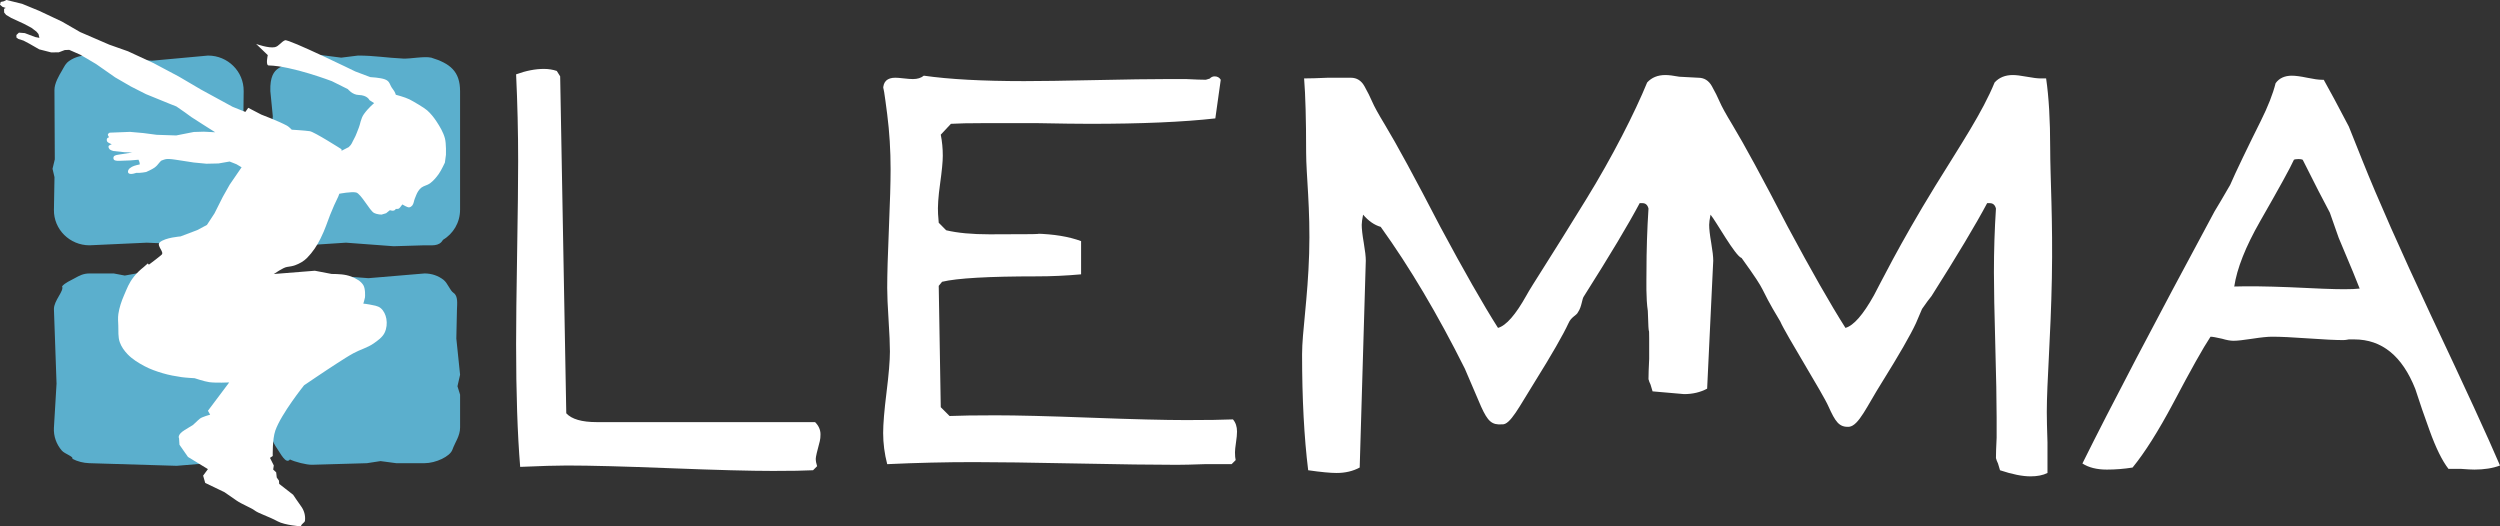 <?xml version="1.0" encoding="UTF-8" standalone="no"?>
<!-- Created with Inkscape (http://www.inkscape.org/) -->

<svg
   xmlns:dc="http://purl.org/dc/elements/1.1/"
   xmlns:cc="http://creativecommons.org/ns#"
   xmlns:rdf="http://www.w3.org/1999/02/22-rdf-syntax-ns#"
   xmlns:svg="http://www.w3.org/2000/svg"
   xmlns="http://www.w3.org/2000/svg"
   xmlns:sodipodi="http://sodipodi.sourceforge.net/DTD/sodipodi-0.dtd"
   xmlns:inkscape="http://www.inkscape.org/namespaces/inkscape"
   width="483.419"
   height="101.787"
   id="svg2"
   version="1.1"
   inkscape:version="0.48.4 r9939"
   sodipodi:docname="header.svg"
   inkscape:export-filename="C:\Users\Evan\Code\Lemma\Web\output\graphics\header.png"
   inkscape:export-xdpi="89.966316"
   inkscape:export-ydpi="89.966316">
  <rect width="100%" height="100%" fill="#333333" stroke="none"/>
  <defs
     id="defs4" />
  <sodipodi:namedview
     id="base"
     pagecolor="#ffffff"
     bordercolor="#666666"
     borderopacity="1.0"
     inkscape:pageopacity="0.0"
     inkscape:pageshadow="2"
     inkscape:zoom="3.0573866"
     inkscape:cx="241.7097"
     inkscape:cy="50.89341"
     inkscape:document-units="px"
     inkscape:current-layer="layer1"
     showgrid="true"
     fit-margin-top="0"
     fit-margin-left="0"
     fit-margin-right="0"
     fit-margin-bottom="0"
     inkscape:window-width="1920"
     inkscape:window-height="1057"
     inkscape:window-x="-8"
     inkscape:window-y="-8"
     inkscape:window-maximized="1" />
  <g
     inkscape:label="Layer 1"
     inkscape:groupmode="layer"
     id="layer1"
     transform="translate(-116.618,-508.85)">
    <path
       inkscape:connector-curvature="0"
       id="path2990-3"
       style="font-size:144px;font-style:normal;font-variant:normal;font-weight:normal;font-stretch:normal;line-height:125%;letter-spacing:0px;word-spacing:0px;fill:#ffffff;fill-opacity:1;stroke:none;font-family:NeoRetroFill;-inkscape-font-specification:NeoRetroFill"
       d="m 275.144,594.143 c -0.523,1.923 -0.784,3.059 -0.784,3.409 -9e-5,0.437 0.087,0.919 0.26,1.444 l -0.784,0.784 c -1.662,0.088 -4.241,0.132 -7.737,0.132 -4.369,1e-5 -10.988,-0.175 -19.859,-0.524 -8.871,-0.349 -15.534,-0.524 -19.991,-0.524 -2.011,10e-6 -5.026,0.088 -9.045,0.264 -0.525,-6.38 -0.788,-14.289 -0.788,-23.728 -10e-6,-3.934 0.066,-9.833 0.198,-17.699 0.132,-7.865 0.198,-13.765 0.198,-17.699 -2e-5,-5.593 -0.132,-11.186 -0.396,-16.779 1.923,-0.699 3.715,-1.048 5.377,-1.048 0.875,8e-5 1.704,0.131 2.488,0.392 l 0.656,1.048 1.18,65.154 c 1.048,1.136 3.015,1.704 5.901,1.704 l 42.21,0 c 0.699,0.699 1.048,1.486 1.048,2.36 -5e-5,0.523 -0.044,0.959 -0.132,1.308 z" />
    <path
       inkscape:connector-curvature="0"
       id="path2992-3"
       style="font-size:144px;font-style:normal;font-variant:normal;font-weight:normal;font-stretch:normal;line-height:125%;letter-spacing:0px;word-spacing:0px;fill:#ffffff;fill-opacity:1;stroke:none;font-family:NeoRetroFill;-inkscape-font-specification:NeoRetroFill"
       d="m 355.426,596.371 c -7e-5,0.613 0.044,1.095 0.132,1.444 l -0.788,0.788 c -1.136,10e-6 -2.883,10e-6 -5.241,0 -2.36,0.085 -4.153,0.128 -5.377,0.128 -4.369,10e-6 -10.901,-0.087 -19.597,-0.262 -8.696,-0.175 -15.228,-0.262 -19.597,-0.262 -5.508,2e-5 -11.102,0.132 -16.782,0.396 -0.523,-2.011 -0.784,-4.022 -0.784,-6.033 -1e-5,-1.747 0.218,-4.369 0.654,-7.865 0.436,-3.497 0.654,-6.118 0.654,-7.865 -2e-5,-1.398 -0.087,-3.451 -0.262,-6.161 -0.175,-2.71 -0.262,-4.763 -0.262,-6.161 -1e-5,-2.534 0.109,-6.357 0.328,-11.47 0.219,-5.113 0.328,-8.937 0.328,-11.474 -10e-6,-3.67 -0.219,-7.209 -0.656,-10.618 -0.523,-4.107 -0.784,-5.723 -0.784,-4.849 -1e-5,-1.485 0.785,-2.228 2.356,-2.228 0.352,9e-5 0.899,0.043 1.642,0.13 0.743,0.087 1.332,0.13 1.766,0.13 0.875,8e-5 1.575,-0.219 2.1,-0.656 4.894,0.702 11.36,1.052 19.399,1.052 3.059,9e-5 7.648,-0.066 13.766,-0.198 6.118,-0.132 10.707,-0.198 13.766,-0.198 0.872,8e-5 2.139,8e-5 3.801,0 1.747,0.088 3.014,0.132 3.801,0.132 0.613,-0.173 0.876,-0.26 0.788,-0.26 0.261,-0.264 0.567,-0.396 0.916,-0.396 0.525,9e-5 0.919,0.219 1.18,0.656 l -1.048,7.473 c -6.206,0.699 -14.29,1.048 -24.252,1.048 -2.272,8e-5 -5.681,-0.044 -10.226,-0.132 -4.545,9e-5 -7.953,9e-5 -10.226,0 -2.883,9e-5 -5.025,0.044 -6.425,0.132 l -1.964,2.096 c 0.261,1.312 0.392,2.667 0.392,4.065 -10e-6,1.136 -0.175,2.95 -0.524,5.441 -0.349,2.491 -0.48,4.435 -0.392,5.833 l 0.132,1.704 1.44,1.444 c 2.184,0.523 4.981,0.784 8.389,0.784 7.953,6e-5 10.924,-0.044 8.913,-0.132 3.496,0.088 6.425,0.569 8.785,1.444 l 0,6.425 c -2.883,0.261 -5.724,0.392 -8.521,0.392 -9.351,5e-5 -15.469,0.349 -18.355,1.048 l -0.652,0.788 0.392,23.463 1.704,1.704 c 2.011,-0.088 4.982,-0.132 8.913,-0.132 4.107,2e-5 10.247,0.153 18.419,0.46 8.172,0.307 14.311,0.46 18.419,0.46 4.019,2e-5 7.034,-0.044 9.045,-0.132 0.525,0.611 0.788,1.398 0.788,2.36 -7e-5,0.523 -0.066,1.222 -0.198,2.096 -0.132,0.875 -0.198,1.53 -0.198,1.964 z" />
    <path
       id="path2996-5"
       style="font-size:144px;font-style:normal;font-variant:normal;font-weight:normal;font-stretch:normal;line-height:125%;letter-spacing:0px;word-spacing:0px;fill:#ffffff;fill-opacity:1;stroke:none;font-family:NeoRetroFill;-inkscape-font-specification:NeoRetroFill"
       d="m 436.171,584.526 -0.392,-1.308 c -0.176,-0.349 -0.308,-0.699 -0.396,-1.048 -9e-5,-0.875 0.044,-2.186 0.132,-3.933 -7e-5,-1.75 -7e-5,-3.06 0,-3.933 -7e-5,-3.147 -0.087,0.915 -0.262,-5.334 -0.376,-2.431 -0.262,-5.816 -0.262,-7.469 -7e-5,-4.195 0.131,-8.303 0.392,-12.322 -0.173,-0.699 -0.567,-1.048 -1.18,-1.048 l -0.524,0 c -2.184,4.107 -5.768,10.094 -10.75,17.959 -0.437,0.525 -0.399,2.007 -1.186,3.143 -0.261,0.611 -1.304,0.878 -1.826,2.102 -1.051,2.272 -3.237,6.074 -6.557,11.406 -2.971,4.718 -4.72,8.33 -6.293,8.164 -1.979,0.142 -2.751,-0.562 -4.061,-3.448 -1.051,-2.446 -2.1,-4.893 -3.148,-7.341 -5.243,-10.487 -10.662,-19.619 -16.254,-27.396 -1.224,-0.349 -2.36,-1.136 -3.409,-2.36 -0.176,0.875 -0.264,1.53 -0.264,1.964 -2e-5,0.787 0.131,1.945 0.394,3.475 0.263,1.53 0.394,2.688 0.394,3.475 -2e-5,-0.088 -0.393,13.239 -1.18,39.982 -1.31,0.701 -2.795,1.052 -4.457,1.052 -1.224,10e-6 -3.059,-0.176 -5.505,-0.528 -0.787,-6.38 -1.18,-13.851 -1.18,-22.415 0,-4.283 1.106,-10.772 1.367,-19.467 0.261,-8.695 -0.583,-15.228 -0.583,-19.599 -10e-6,-6.292 -0.131,-11.054 -0.392,-14.286 1.048,9e-5 2.578,-0.044 4.589,-0.132 2.011,9e-5 3.497,9e-5 4.457,0 1.136,9e-5 2.01,0.546 2.622,1.638 0.612,1.092 1.115,2.097 1.508,3.014 0.393,0.918 1.201,2.382 2.422,4.393 2.272,3.758 5.856,10.356 10.75,19.795 4.545,8.476 8.26,14.986 11.146,19.531 1.574,-0.437 3.408,-2.535 5.505,-6.293 1.048,-1.923 4.461,-7.026 11.54,-18.561 5.07,-8.214 9.435,-16.832 11.796,-22.601 0.872,-0.96 2.051,-1.44 3.537,-1.44 0.613,9e-5 1.51,0.109 2.69,0.328 l 3.672,0.196 c 1.136,9e-5 2.01,0.546 2.622,1.638 0.612,1.092 1.115,2.097 1.508,3.014 0.393,0.918 1.201,2.382 2.422,4.393 2.272,3.758 5.856,10.356 10.75,19.795 4.545,8.476 8.26,14.986 11.146,19.531 1.574,-0.437 3.408,-2.535 5.505,-6.293 1.048,-1.923 4.786,-9.627 11.865,-21.162 5.07,-8.214 9.11,-14.231 11.471,-20 0.872,-0.96 2.051,-1.44 3.537,-1.44 0.613,9e-5 1.51,0.109 2.69,0.328 1.18,0.219 2.076,0.328 2.686,0.328 l 1.048,0 c 0.525,3.582 0.788,8.083 0.788,13.502 -8e-5,5.681 0.541,13.854 0.322,25.171 -0.219,11.316 -0.978,20.14 -0.978,25.821 -7e-5,1.312 0.044,3.279 0.132,5.901 -9e-5,2.622 -9e-5,4.589 0,5.901 -0.875,0.435 -1.968,0.652 -3.28,0.652 -1.571,10e-6 -3.537,-0.393 -5.897,-1.18 l -0.392,-1.308 c -0.176,-0.349 -0.308,-0.699 -0.396,-1.048 -6e-5,-0.875 0.044,-2.186 0.132,-3.933 -7e-5,-1.75 -7e-5,-3.06 0,-3.933 -7e-5,-3.147 -0.087,-7.845 -0.262,-14.094 -0.175,-6.249 -0.262,-10.903 -0.262,-13.962 -7e-5,-4.195 0.131,-8.303 0.392,-12.322 -0.173,-0.699 -0.567,-1.048 -1.18,-1.048 l -0.524,0 c -2.184,4.107 -5.768,10.094 -10.75,17.959 -0.437,0.525 -1.05,1.356 -1.836,2.492 -0.261,0.611 -0.653,1.528 -1.176,2.752 -1.051,2.272 -3.237,6.074 -6.557,11.406 -2.971,4.718 -4.488,8.388 -6.351,8.629 -1.979,0.142 -2.693,-1.027 -4.003,-3.912 -1.051,-2.446 -8.278,-13.996 -9.326,-16.445 -4.756,-7.886 -1.883,-4.5 -7.476,-12.278 -1.224,-0.349 -4.961,-7.151 -6.01,-8.375 -0.176,0.875 -0.264,1.53 -0.264,1.964 -2e-5,0.787 0.131,1.945 0.394,3.475 0.263,1.53 0.394,2.688 0.394,3.475 -2e-5,-0.088 -1.18,24.728 -1.18,24.728 -1.31,0.701 -2.795,1.052 -4.457,1.052 z"
       inkscape:connector-curvature="0"
       sodipodi:nodetypes="ccccccccccccccccccccccccccssscccccccccccccccccccccccccccccccccccccccccccccccccccccccc" />
    <path
       inkscape:connector-curvature="0"
       id="path2998-3"
       style="font-size:144px;font-style:normal;font-variant:normal;font-weight:normal;font-stretch:normal;line-height:125%;letter-spacing:0px;word-spacing:0px;fill:#ffffff;fill-opacity:1;stroke:none;font-family:NeoRetroFill;-inkscape-font-specification:NeoRetroFill"
       d="m 595.057,599.651 c -0.525,1e-5 -1.356,-0.044 -2.492,-0.132 -1.048,10e-6 -1.878,10e-6 -2.488,0 -1.224,-1.574 -2.448,-4.065 -3.673,-7.473 -0.96,-2.622 -1.878,-5.287 -2.752,-7.997 -2.534,-6.38 -6.466,-9.569 -11.798,-9.569 -0.176,2e-5 -0.525,2e-5 -1.048,0 -0.437,0.088 -0.787,0.132 -1.048,0.132 -1.486,4e-5 -3.758,-0.109 -6.817,-0.328 -3.059,-0.219 -5.376,-0.328 -6.949,-0.328 -0.875,3e-5 -2.164,0.131 -3.869,0.394 -1.704,0.263 -2.906,0.394 -3.605,0.394 -0.611,2e-5 -1.354,-0.132 -2.228,-0.396 -1.136,-0.261 -1.879,-0.392 -2.228,-0.392 -1.398,2.099 -3.801,6.381 -7.209,12.846 -2.886,5.419 -5.507,9.571 -7.865,12.454 -1.662,0.264 -3.322,0.396 -4.981,0.396 -1.923,1e-5 -3.497,-0.393 -4.721,-1.18 5.419,-10.924 13.941,-27.18 25.564,-48.767 0.699,-1.136 1.703,-2.84 3.012,-5.113 0.525,-1.224 1.356,-3.016 2.492,-5.375 1.136,-2.359 2.272,-4.675 3.409,-6.947 1.397,-2.798 2.359,-5.245 2.884,-7.341 0.699,-0.963 1.747,-1.444 3.144,-1.444 0.699,8e-5 1.682,0.131 2.95,0.394 1.268,0.263 2.208,0.394 2.818,0.394 l 0.392,0 c 1.136,2.011 2.754,5.026 4.853,9.045 -6e-5,8e-5 0.873,2.184 2.62,6.553 2.971,7.431 7.341,17.307 13.11,29.628 6.729,14.245 11.23,24.033 13.502,29.364 -1.398,0.525 -3.058,0.788 -4.981,0.788 z m -26.22,-44.835 c -0.349,-1.048 -0.918,-2.664 -1.704,-4.849 -1.224,-2.272 -2.973,-5.681 -5.245,-10.226 -0.173,-0.088 -0.435,-0.132 -0.784,-0.132 -0.437,8e-5 -0.743,0.044 -0.916,0.132 -0.613,1.398 -2.799,5.374 -6.557,11.93 -2.795,4.894 -4.455,9.088 -4.981,12.582 2.622,-0.085 6.161,-0.041 10.618,0.132 5.155,0.261 8.695,0.392 10.618,0.392 1.312,4e-5 2.318,-0.043 3.016,-0.128 -0.349,-0.963 -1.704,-4.241 -4.065,-9.833 z" />
    <path
       inkscape:export-ydpi="400.17322"
       inkscape:export-xdpi="400.17322"
       inkscape:export-filename="C:\Users\Evan\Code\Lemma\Lemma\Content\Images\logo.png"
       sodipodi:nodetypes="scccsscscsscscsssccscs"
       inkscape:connector-curvature="0"
       id="rect2992"
       d="m 156.855,561.728 -13.878,0 -2.229,0.405 -2.128,-0.405 -4.695,0 c -1.204,0 -1.928,0.407 -2.91,0.946 -0.763,0.418 -1.842,0.876 -2.392,1.54 0.433,0.886 -1.577,2.719 -1.577,4.392 l 0.507,14.428 -0.507,8.502 c -0.101,1.691 0.495,3.239 1.522,4.436 0.566,0.659 2.326,1.149 2.046,1.603 0.994,0.512 2.129,0.805 3.311,0.841 l 16.856,0.507 6.074,-0.507 c 1.405,-0.117 2.812,-0.871 3.8,-1.281 2.049,-0.85 3.116,-3.197 3.079,-5.598 l -0.187,-12.252 -0.522,-2.534 0.709,-8.145 c 0.223,-2.561 -0.281,-4.398 -2.36,-5.579 -1.003,-0.57 -3.279,-1.3 -4.519,-1.3 z"
       style="fill:#5bafcd;fill-opacity:1;stroke:none" />
    <path
       inkscape:export-ydpi="400.17322"
       inkscape:export-xdpi="400.17322"
       inkscape:export-filename="C:\Users\Evan\Code\Lemma\Lemma\Content\Images\logo.png"
       sodipodi:nodetypes="cccsssscccsscscscccssc"
       inkscape:connector-curvature="0"
       id="rect2994-1"
       d="m 156.855,519.594 -10.843,0.994 -8.507,-0.69 -3.581,-0.304 c -1.444,-0.123 -2.773,0.262 -3.864,0.996 -0.791,0.532 -0.951,1.045 -1.446,1.884 -0.617,1.046 -1.474,2.485 -1.468,3.796 l 0.068,13.393 -0.439,1.824 0.379,1.619 -0.109,6.297 c -0.066,3.81 3.068,6.879 6.879,6.879 l 11.08,-0.507 11.851,0.507 c 1.865,0.08 3.208,-1.871 4.513,-1.872 1.149,-1.269 1.767,-3.065 1.859,-5.007 l 0.394,-8.323 0.409,-7.496 -0.347,-2.744 0.051,-4.367 c 0.044,-3.811 -3.068,-6.879 -6.879,-6.879 z"
       style="fill:#5bafcd;fill-opacity:1;stroke:none" />
    <path
       inkscape:export-ydpi="400.17322"
       inkscape:export-xdpi="400.17322"
       inkscape:export-filename="C:\Users\Evan\Code\Lemma\Lemma\Content\Images\logo.png"
       sodipodi:nodetypes="scsscccsscscccsssccccssss"
       inkscape:connector-curvature="0"
       id="rect2998"
       d="m 198.703,561.728 -10.832,0.912 -12.098,-0.912 c -3.8,-0.286 -6.879,3.068 -6.879,6.879 l 0,6.321 -0.507,2.432 0.507,2.128 0,12.049 c 0,1.506 0.479,2.896 1.294,4.027 0.646,0.897 1.706,3.15 2.501,2.128 0.927,0.463 3.191,1.06 4.301,1.028 l 10.578,-0.304 2.635,-0.405 3.04,0.405 5.461,0 c 2.186,0 4.938,-1.313 5.386,-2.589 0.497,-1.417 1.494,-2.665 1.494,-4.29 l 0,-6.374 -0.507,-1.621 0.507,-2.229 -0.726,-6.995 0.118,-5.507 c 0.025,-1.184 0.259,-2.7 -0.643,-3.314 -0.754,-0.513 -1.122,-1.899 -1.973,-2.552 -0.996,-0.764 -2.238,-1.217 -3.655,-1.217 z"
       style="fill:#5bafcd;fill-opacity:1;stroke:none" />
    <path
       inkscape:export-ydpi="400.17322"
       inkscape:export-xdpi="400.17322"
       inkscape:export-filename="C:\Users\Evan\Code\Lemma\Lemma\Content\Images\logo.png"
       sodipodi:nodetypes="cccscsccsssccscsscsc"
       inkscape:connector-curvature="0"
       id="rect3000"
       d="m 185.843,519.594 -3.243,0.405 -3.662,-0.473 -3.166,0.068 c -1.126,0.024 -2.187,0.302 -3.123,0.779 -0.611,1.95 -3.928,0.478 -3.756,6.1 l 0.48,4.881 -0.631,6.282 0.86,12.071 c 0.145,2.036 0.475,2.957 1.877,4.214 1.217,1.091 2.53,2.476 4.292,2.361 l 7.74,-0.507 9.219,0.687 5.971,-0.18 c 1.306,-0.04 2.829,0.297 3.563,-1.039 1.99,-1.201 3.316,-3.335 3.316,-5.84 l 0,-22.93 c 0,-3.811 -1.919,-5.353 -5.562,-6.474 -1.415,-0.308 -3.981,0.245 -5.451,0.177 -3.265,-0.152 -5.502,-0.582 -8.726,-0.582 z"
       style="fill:#5bafcd;fill-opacity:1;stroke:none" />
    <path
       inkscape:export-ydpi="400.17322"
       inkscape:export-xdpi="400.17322"
       sodipodi:nodetypes="cccccscccccccsssssscccccccccscssssssscssscccssssccccsscccsscsccssssssssccsssscssccssccsccsccsszcccscscccccccccccccccccccccccccccccccccccccccccccccccccccccccccccscsscssccccsscccscsssscsscscccccccccccccssccsssssssssscscc"
       inkscape:connector-curvature="0"
       id="path3012-7"
       d="m 160.931,582.809 -4.105,5.471 0.431,0.753 c 0,0 -1.505,0.405 -1.985,0.766 0,0 -0.566,0.472 -1.328,1.217 l -1.599,0.978 c -1.568,0.959 -1.104,1.61 -1.104,1.61 l 0.081,1.243 1.644,2.36 3.857,2.357 -0.925,1.256 0.401,1.41 3.727,1.793 c 0,0 1.529,1.06 2.388,1.652 0.918,0.632 2.889,1.442 3.369,1.825 0.804,0.64 2.639,1.142 4.538,2.165 1.38,0.744 4.468,0.969 4.468,0.969 0.217,-0.644 0.752,-0.665 0.805,-1.123 0.114,-0.989 -0.177,-1.993 -0.773,-2.79 -0.509,-0.68 -1.518,-2.201 -1.518,-2.201 l -2.697,-2.101 -0.043,-0.624 -0.43,-0.612 -0.108,-0.99 -0.58,-0.546 0.116,-0.79 -0.736,-1.469 0.533,-0.359 c 0,0 -0.089,-3.24 0.502,-4.922 1.147,-3.26 5.556,-8.754 5.556,-8.754 0,0 4.27,-2.904 6.445,-4.294 1.031,-0.659 2.056,-1.332 3.13,-1.92 1.26,-0.689 2.701,-1.055 3.878,-1.879 0.802,-0.561 1.671,-1.168 2.109,-2.044 0.412,-0.824 0.513,-1.836 0.347,-2.742 -0.138,-0.755 -0.493,-1.539 -1.08,-2.033 -0.588,-0.494 -1.441,-0.542 -2.189,-0.714 -0.388,-0.089 -1.184,-0.163 -1.184,-0.163 0,0 0.292,-0.929 0.321,-1.198 0.03,-0.268 0.098,-1.684 -0.312,-2.366 -0.49,-0.816 -1.439,-1.308 -2.324,-1.659 -1.195,-0.474 -2.535,-0.504 -3.82,-0.519 l -3.234,-0.62 -7.931,0.632 c 0,0 1.821,-1.266 2.514,-1.357 0.561,-0.074 1.181,-0.182 1.589,-0.334 0.852,-0.315 1.689,-0.774 2.322,-1.424 1.097,-1.127 1.906,-2.337 2.603,-3.747 0.963,-1.947 1.15,-2.792 1.859,-4.584 l 0.772,-1.837 0.814,-1.732 0.184,-0.503 c 0,0 2.364,-0.458 3.248,-0.246 0.95,0.228 2.648,3.543 3.465,3.952 0.665,0.333 1.457,0.325 1.457,0.325 l 0.879,-0.264 0.738,-0.59 c 0,0 0.328,0.111 0.498,0.107 0.152,-0.003 0.313,-0.032 0.441,-0.113 0.09,-0.057 0.204,-0.243 0.204,-0.243 0,0 0.392,0.035 0.56,-0.049 0.214,-0.106 0.48,-0.53 0.48,-0.53 l 0.239,-0.284 c 0,0 0.409,0.264 0.633,0.359 0.222,0.094 0.455,0.235 0.694,0.203 0.221,-0.03 0.43,-0.178 0.571,-0.35 0.297,-0.363 0.308,-0.887 0.487,-1.321 0.203,-0.491 0.373,-1.004 0.664,-1.449 0.169,-0.259 0.371,-0.505 0.617,-0.693 0.49,-0.374 1.163,-0.453 1.658,-0.821 0.66,-0.49 1.205,-1.134 1.686,-1.801 0.49,-0.68 1.199,-2.21 1.199,-2.21 l 0.206,-1.522 c 0,0 0.075,-2.153 -0.201,-3.178 -0.318,-1.18 -0.967,-2.258 -1.638,-3.279 -0.512,-0.778 -1.106,-1.518 -1.802,-2.137 -0.571,-0.508 -2.752,-1.784 -3.436,-2.125 -0.86,-0.429 -2.618,-0.885 -2.618,-0.885 0,0 -0.128,-0.532 -0.567,-1.077 -0.693,-0.859 -0.498,-1.507 -1.531,-1.897 -0.895,-0.339 -2.839,-0.438 -2.839,-0.438 l -2.896,-1.091 c 0,0 -12.902,-6.303 -13.586,-6.034 -0.739,0.29 -1.195,1.168 -1.971,1.335 -1.197,0.258 -3.62,-0.623 -3.62,-0.623 l 2.255,2.161 c 0,0 -0.464,1.986 0.17,1.999 4.527,0.092 12.226,3.041 12.226,3.041 l 3.096,1.543 c 0,0 0.851,1.095 2.086,1.124 1.698,0.04 2.084,0.996 2.084,0.996 l 0.904,0.58 c 0,0 -1.067,0.862 -1.955,2.088 -0.661,0.912 -0.726,2.013 -1.015,2.671 -0.25,0.567 -0.505,1.445 -0.926,2.169 -0.421,0.724 -0.364,0.987 -1.024,1.58 l -1.375,0.703 -0.024,-0.302 c 0,0 -5.247,-3.349 -6.125,-3.481 -0.948,-0.142 -3.484,-0.289 -3.484,-0.289 0,0 -0.575,-0.592 -0.933,-0.784 -1.665,-0.893 -4.978,-2.146 -4.978,-2.146 l -2.503,-1.302 -0.563,0.794 -2.459,-0.986 -6.139,-3.348 -4.258,-2.502 -4.905,-2.605 -4.93,-2.284 -3.62,-1.281 -5.635,-2.435 -3.526,-2.033 -4.38,-2.066 -3.308,-1.361 -3.042,-0.746 -0.509,0.257 -0.595,0.125 -0.141,0.539 0.487,0.409 0.62,0.209 -0.323,0.178 0.024,0.712 0.378,0.456 0.991,0.591 2.468,1.139 1.458,0.776 0.967,0.743 0.378,0.456 0.177,0.737 -0.803,-0.156 -2.021,-0.764 -1.136,-0.089 -0.487,0.456 0.005,0.488 0.362,0.269 1.006,0.326 1.103,0.581 1.939,1.11 2.307,0.589 1.465,-0.014 1.165,-0.44 0.861,-0.037 2.15,0.941 3.051,1.803 3.682,2.575 3.048,1.766 2.91,1.477 4.56,1.86 1.324,0.524 1.64,1.136 1.244,0.907 2.27,1.457 2.347,1.488 -2.19,-0.111 -1.95,0.057 -3.401,0.671 -3.77,-0.124 -2.586,-0.339 -2.576,-0.228 -3.934,0.154 c 0,0 -0.315,0.174 -0.347,0.331 -0.039,0.193 0.235,0.544 0.235,0.544 0,0 -0.323,0.119 -0.391,0.26 -0.092,0.191 -0.065,0.459 0.055,0.634 0.124,0.18 0.857,0.474 0.857,0.474 0,0 -0.607,0.177 -0.63,0.409 -0.019,0.193 0.067,0.404 0.198,0.547 0.185,0.202 0.745,0.349 0.745,0.349 l 2.125,0.229 1.546,0.054 -2.671,0.42 c 0,0 -0.729,0.074 -0.91,0.342 -0.119,0.176 -0.118,0.474 0.018,0.638 0.217,0.261 0.996,0.214 0.996,0.214 l 2.286,-0.086 1.455,-0.126 c 0,0 0.244,0.469 0.243,0.723 -0.002,0.236 0.018,0.183 0.018,0.183 0,0 -1.075,0.201 -1.538,0.472 -0.276,0.162 -0.581,0.363 -0.694,0.662 -0.066,0.175 -0.086,0.43 0.049,0.56 0.385,0.371 1.484,-0.058 1.484,-0.058 0.824,0.058 1.932,-0.17 1.932,-0.17 0,0 1.15,-0.507 1.581,-0.82 0.472,-0.343 0.618,-0.564 0.99,-1.014 0.22,-0.266 0.352,-0.358 0.352,-0.358 0,0 0.645,-0.272 0.988,-0.311 0.616,-0.071 1.854,0.14 1.854,0.14 l 3.43,0.529 2.464,0.237 2.327,-0.052 2.148,-0.374 1.324,0.524 0.991,0.591 -2.303,3.358 -1.336,2.372 -1.603,3.185 -1.46,2.232 -1.883,1.002 -3.225,1.22 c 0,0 -2.952,0.21 -4.011,1.138 -0.7,0.614 0.87,1.813 0.392,2.362 -0.214,0.246 -2.498,1.961 -2.498,1.961 l -0.214,-0.238 c 0,0 -0.611,0.56 -0.798,0.708 -0.692,0.546 -1.344,1.158 -1.886,1.853 -0.996,1.28 -1.278,2.157 -1.926,3.644 -0.494,1.133 -0.89,2.327 -1.074,3.549 -0.114,0.754 -0.045,1.526 -0.014,2.288 0.043,1.059 -0.07,2.164 0.275,3.166 0.305,0.889 0.883,1.689 1.535,2.366 0.913,0.948 2.068,1.65 3.228,2.272 1.127,0.604 2.35,1.029 3.577,1.391 1.184,0.35 2.405,0.573 3.627,0.749 0.833,0.12 2.517,0.207 2.517,0.207 0,0 1.863,0.629 2.831,0.764 1.27,0.178 3.846,0.054 3.846,0.054 z"
       style="fill:#ffffff;fill-opacity:1;stroke:none"
       inkscape:export-filename="C:\Users\Evan\Code\Lemma\Lemma\Content\Images\logo.png" />
  </g>
</svg>
